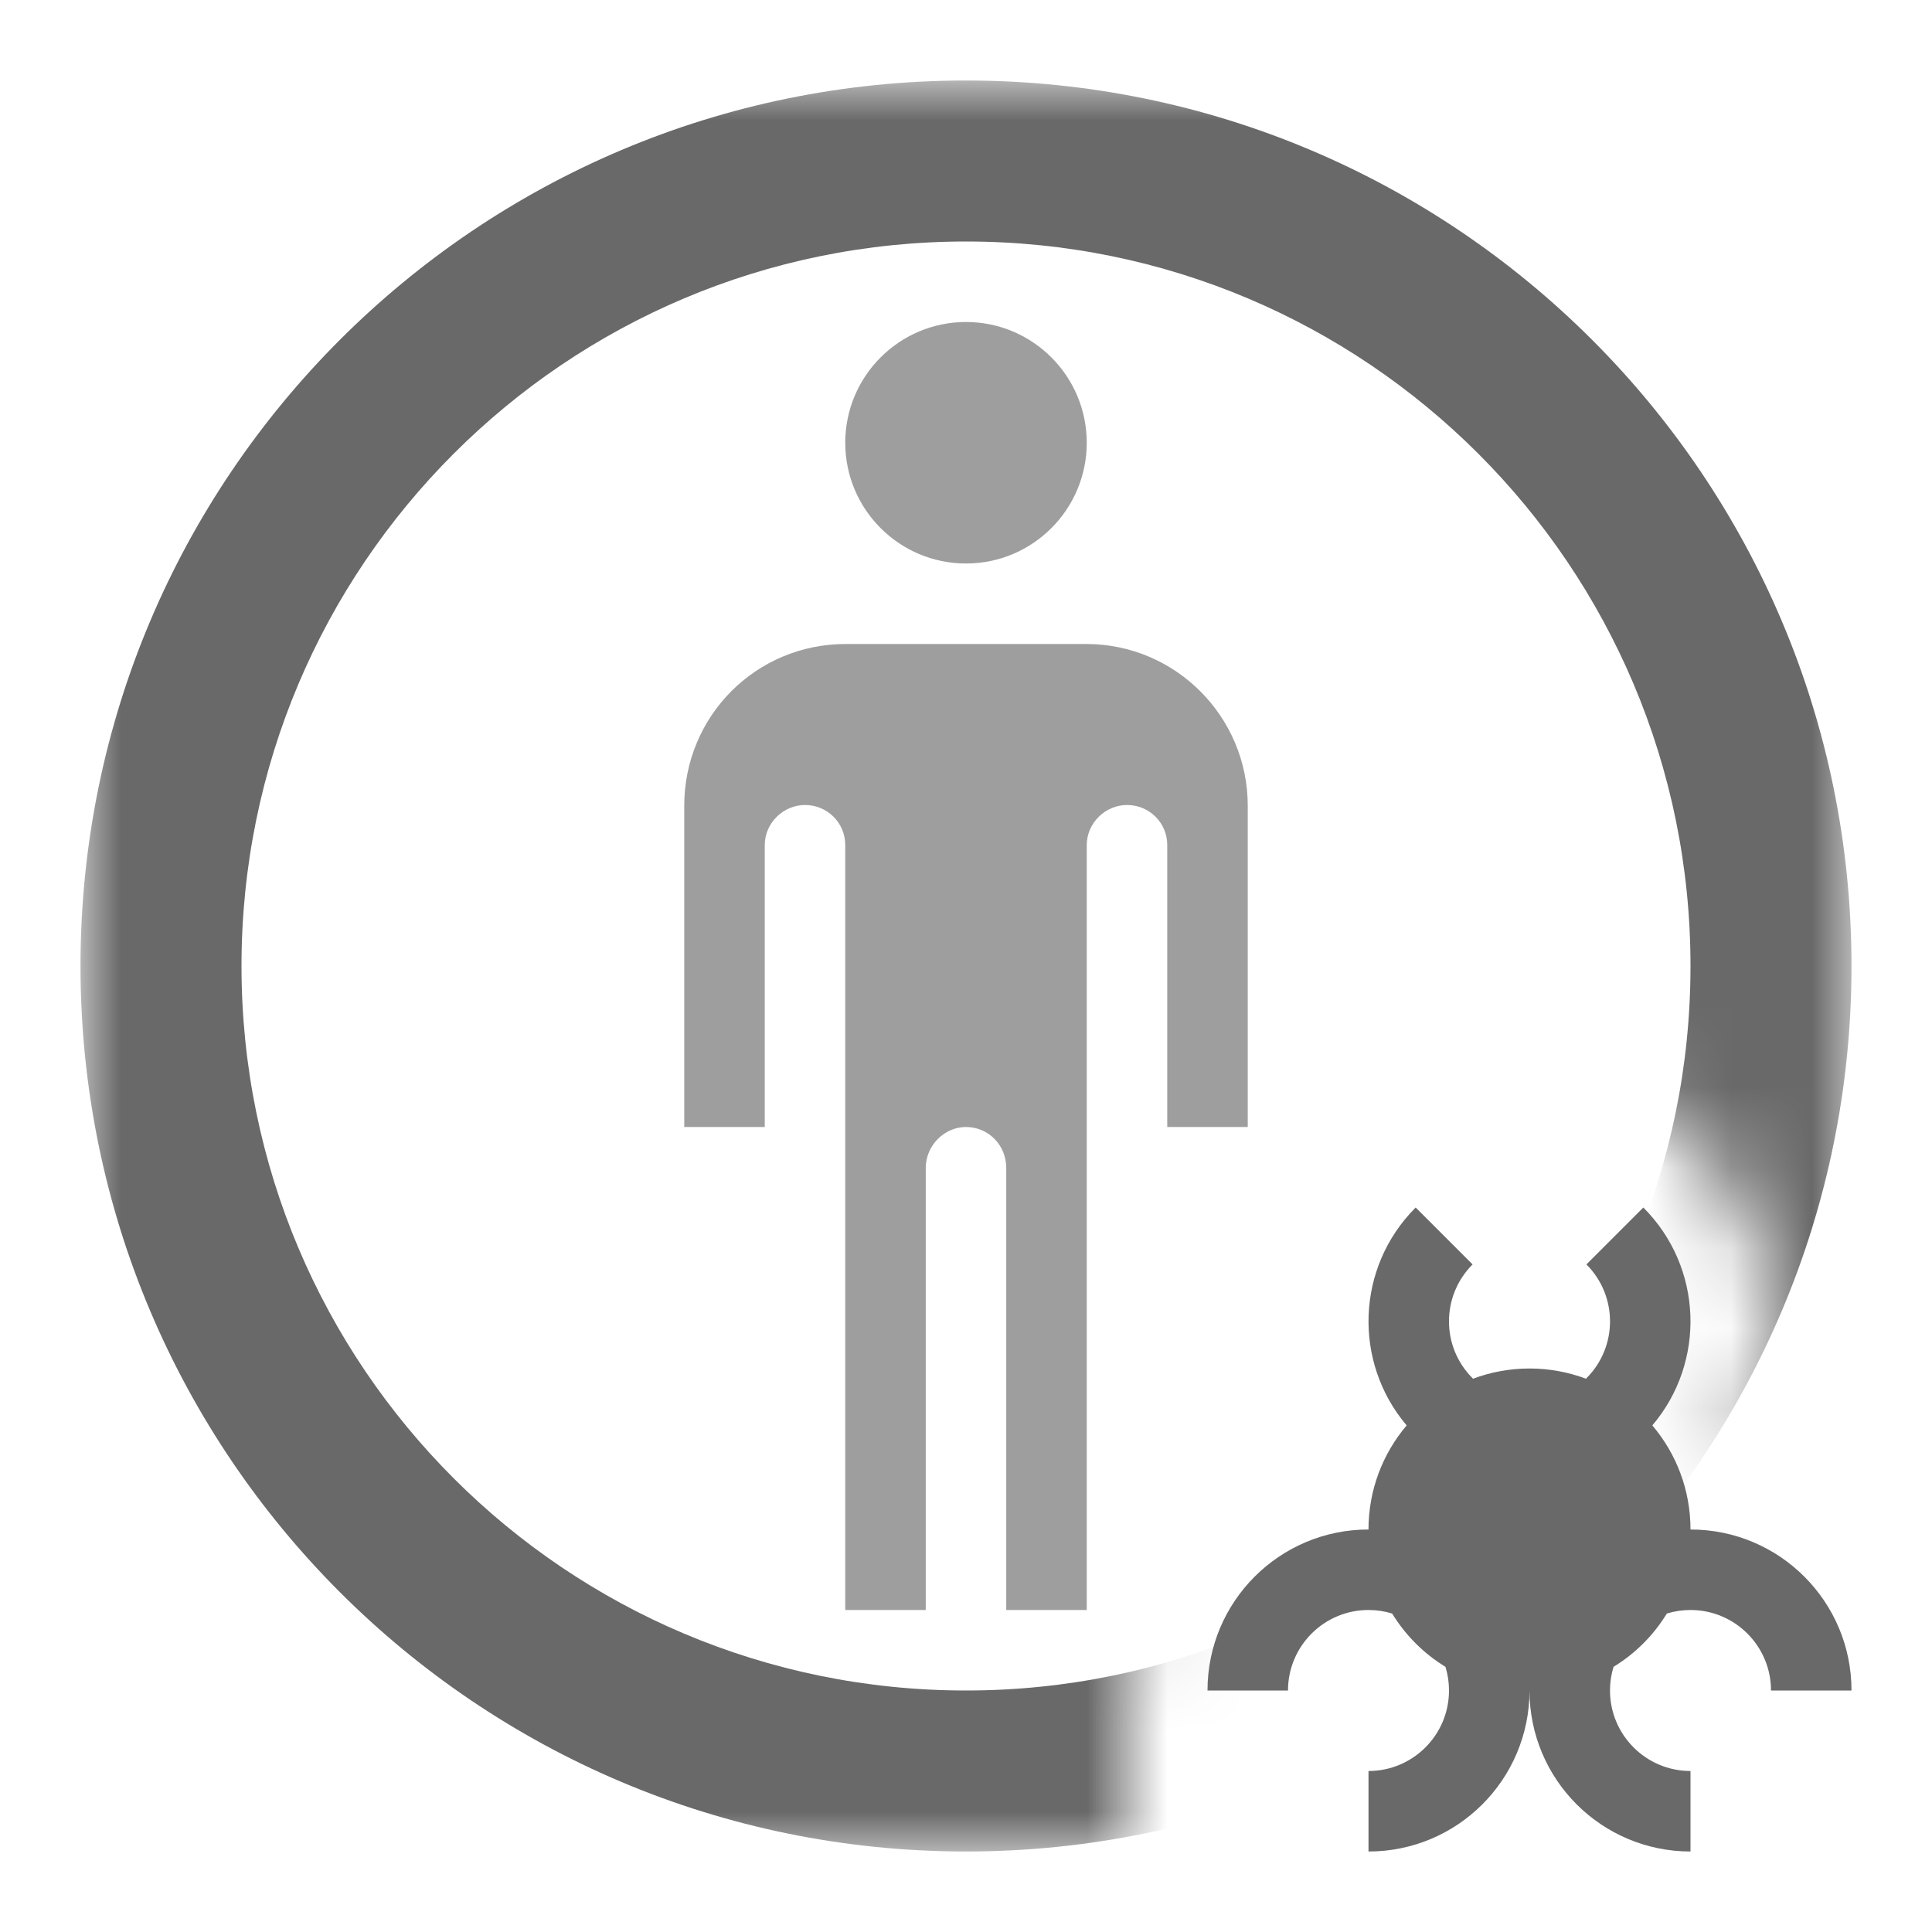 <?xml version="1.0" encoding="UTF-8"?>
<svg width="24px" height="24px" viewBox="0 0 24 24" version="1.1" xmlns="http://www.w3.org/2000/svg" xmlns:xlink="http://www.w3.org/1999/xlink">
    <!-- Generator: Sketch 46.2 (44496) - http://www.bohemiancoding.com/sketch -->
    <title>patient-isolated-precaution-grey</title>
    <desc>Created with Sketch.</desc>
    <defs>
        <path d="M13,22 L0,22 L0,0 L22,0 L22,17.764 C21.591,17.398 21.082,17.143 20.519,17.045 C21.273,15.882 21.141,14.312 20.121,13.293 L19.414,12.586 L18,14 L16.586,12.586 L15.879,13.293 C14.859,14.312 14.727,15.882 15.481,17.045 C14.072,17.291 13,18.52 13,20 L13,20.5 L13,22 Z M22,21 L22,22 L21,22 L21,21 L22,21 Z" id="path-1"></path>
    </defs>
    <g id="Status-&amp;-Feedback" stroke="none" stroke-width="1" fill="none" fill-rule="evenodd">
        <g id="patient-isolated-precaution-grey">
            <g transform="translate(1, 1)">
                <g>
                    <path d="M12.5,19 L11.5,19 L11.5,13.51 C11.5,13.222 11.276,13 11,13 C10.732,13 10.5,13.228 10.5,13.51 L10.5,19 L9.5,19 L9.5,9.498 C9.5,9.22 9.276,9 9,9 C8.732,9 8.5,9.223 8.5,9.498 L8.5,16 L8.5,13 L7.5,13 L7.5,9.009 C7.5,7.899 8.387,7 9.506,7 L12.494,7 C13.602,7 14.5,7.902 14.5,9.009 L14.5,13 L13.5,13 L13.5,16 L13.5,9.498 C13.5,9.22 13.276,9 13,9 C12.732,9 12.5,9.223 12.5,9.498 L12.5,19 Z M11,6 C10.172,6 9.5,5.328 9.5,4.5 C9.5,3.672 10.172,3 11,3 C11.828,3 12.5,3.672 12.5,4.5 C12.5,5.328 11.828,6 11,6 Z" id="patient-isolated" fill="#9E9E9E"></path>
                    <g id="Combined-Shape">
                        <g id="Mask">
                            <mask id="mask-2" fill="white">
                                <use xlink:href="#path-1"></use>
                            </mask>
                            <g></g>
                            <path d="M11,20 C15.971,20 20,15.971 20,11 C20,6.029 15.971,2 11,2 C6.029,2 2,6.029 2,11 C2,15.971 6.029,20 11,20 Z M11,22 C4.925,22 0,17.075 0,11 C0,4.925 4.925,0 11,0 C17.075,0 22,4.925 22,11 C22,17.075 17.075,22 11,22 Z" fill="#696969" fill-rule="nonzero" mask="url(#mask-2)"></path>
                        </g>
                    </g>
                    <path d="M16.956,19.706 C16.686,19.541 16.459,19.314 16.294,19.044 C16.201,19.015 16.102,19 16,19 C15.448,19 15,19.448 15,20 L14,20 C14,18.895 14.895,18 16,18 C16,17.507 16.178,17.056 16.474,16.707 C15.807,15.921 15.844,14.742 16.586,14 L17.293,14.707 C16.902,15.098 16.902,15.731 17.293,16.121 C17.295,16.123 17.296,16.125 17.298,16.127 C17.517,16.045 17.753,16 18,16 C18.247,16 18.483,16.045 18.702,16.127 C18.704,16.125 18.705,16.123 18.707,16.121 C19.098,15.731 19.098,15.098 18.707,14.707 L19.414,14 C20.156,14.742 20.193,15.921 19.526,16.707 C19.822,17.056 20,17.507 20,18 C21.105,18 22,18.895 22,20 L21,20 C21,19.448 20.552,19 20,19 C19.898,19 19.799,19.015 19.706,19.044 C19.541,19.314 19.314,19.541 19.044,19.706 C19.015,19.799 19,19.898 19,20 C19,20.552 19.448,21 20,21 L20,22 C18.895,22 18,21.105 18,20 C18,21.105 17.105,22 16,22 L16,21 C16.552,21 17,20.552 17,20 C17,19.898 16.985,19.799 16.956,19.706 Z" id="Combined-Shape-Copy" fill="#696969" fill-rule="nonzero"></path>
                </g>
            </g>
        </g>
    </g>
</svg>